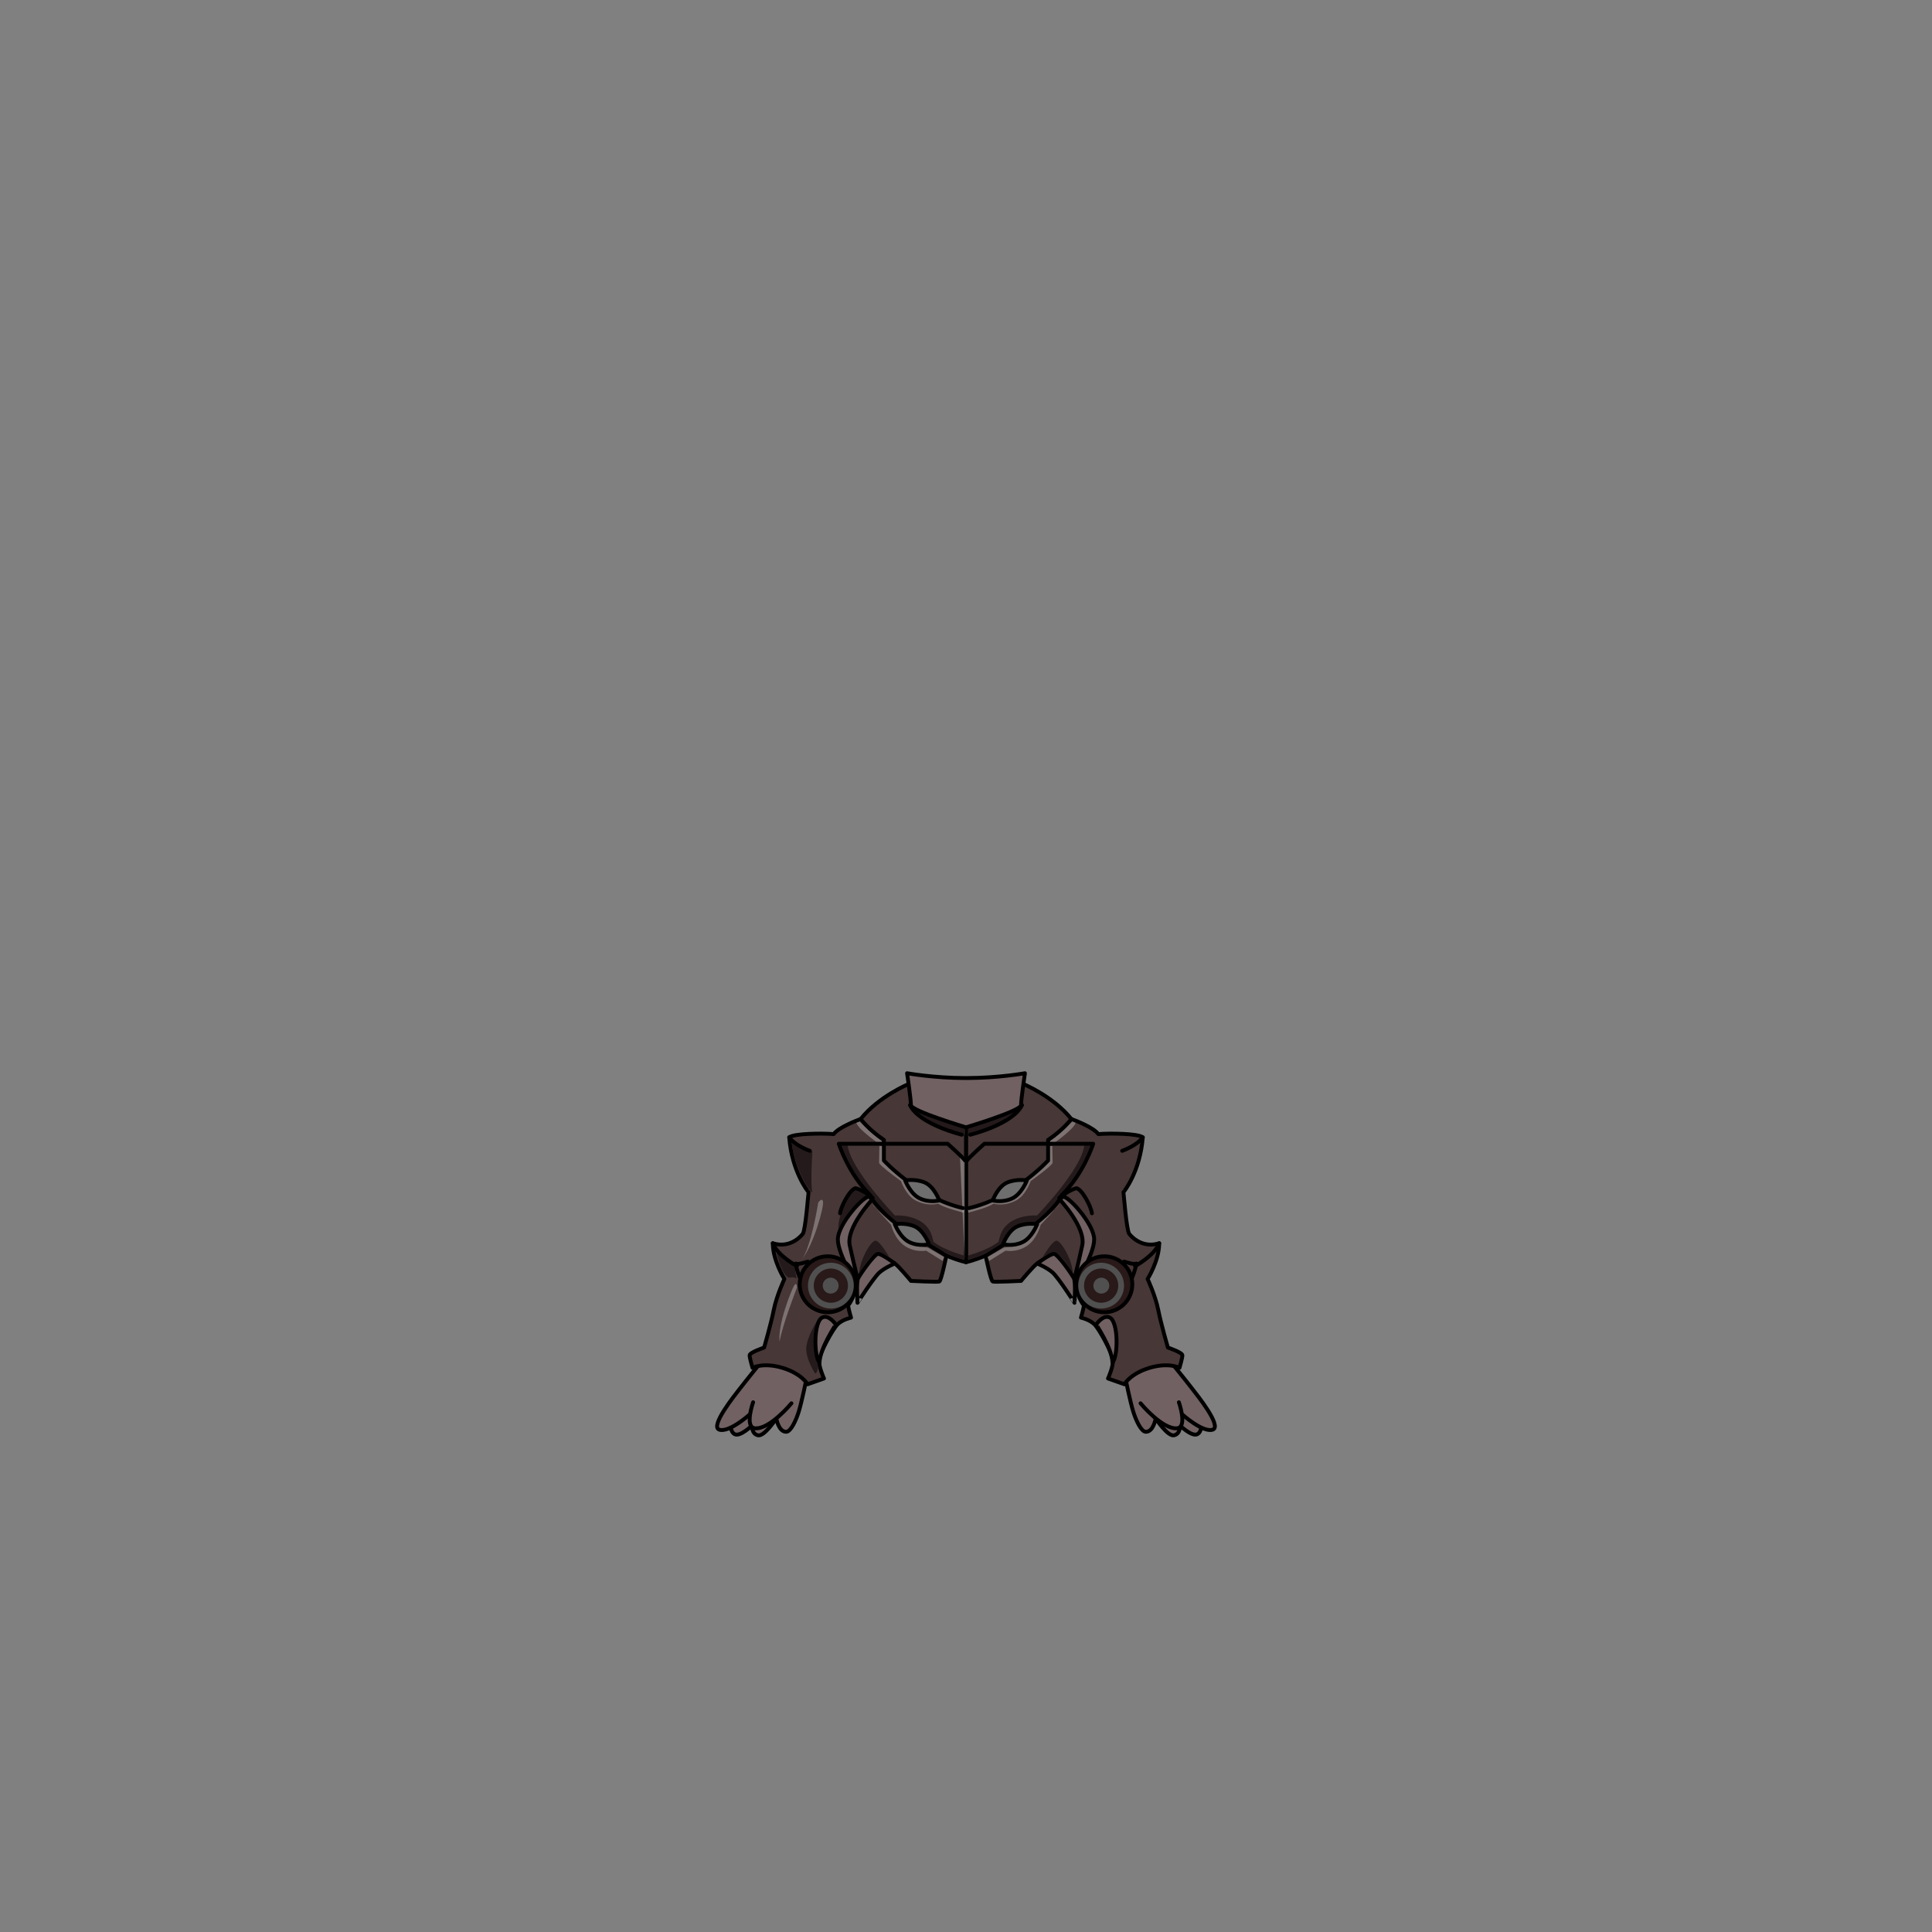 <svg xmlns="http://www.w3.org/2000/svg" width="500" height="500" version="1.1"><rect width="100%" height="100%" fill="#808080" stroke="none"/><g id="x9233"><g><g><g><g><g><path style="fill:#716162;stroke:#000000;stroke-linecap:round;stroke-linejoin:round;" d="M303.185,352.433l7.83,15.383c0,0,0.182,2.731-1.184,3.368c-1.441,0.672-4.462-2.276-4.462-2.276s0.184,2.186-1.545,2.549c-1.665,0.35-4.735-4.37-4.735-4.37s-0.545,3.461-2.548,3.461c-1.184,0-2.549-2.914-3.277-5.28c-0.729-2.365-1.911-8.102-1.911-8.102S295.119,351.032,303.185,352.433z"></path><path style="fill:#716162;stroke:#000000;stroke-linecap:round;stroke-linejoin:round;" d="M306.008,366.086c0,0,5.278,4.732,7.828,3.915c2.55-0.82-4.078-9.025-5.189-10.469c-1.819-2.367-5.825-7.282-5.825-7.282"></path><path style="fill:#716162;stroke:#000000;stroke-linecap:round;stroke-linejoin:round;" d="M295.175,363.173c0,0,5.646,6.845,9.468,6.464c2.731-0.273,0.454-6.736,0.454-6.736"></path></g><path style="fill:#473737;stroke:#000000;stroke-linecap:round;stroke-linejoin:round;" d="M302.25,348.75c0,0-1.75-6-2.5-9.75s-2.75-8-2.75-8s3-4.75,3-9.25c-4,1.25-6.75-1.167-7.75-2.417c-0.714-0.892-1.466-10.704-1.5-10.833c0.115-0.023,4.333-5.334,5-14.167c-1.25-1-8.5-1.083-11.5-0.833c-1.311-1.747-5.862-3.493-6.993-3.907c-4.686-5.881-12.507-9.093-12.507-9.093L250,282v44.666c6.757-1.644,17.334-7.229,24.334-16.563l0.583,16.729l2.833,3.084c0,0-0.25,0.834-0.25,1.834s1,2,1,2s1.25,3.5,2,4c0,0.75-0.75,3.25-0.75,3.25s2.25,0.5,3.5,1.75s4.5,7.25,4.75,9s-1.25,5-1.25,5l4.25,1.5c0,0,1.5-2.75,6.5-4.25s7.75,0,7.75,0s0.75-2.5,0.75-3.25S302.25,348.75,302.25,348.75z"></path><path style="opacity:0.3;fill:#FFFFFF;" d="M277.511,290.25c0,0-4.438,4.375-5.75,5c0,0.75,0.25,1.125,0.25,1.125s5.875-4,6.375-5.813C277.886,290.375,277.511,290.25,277.511,290.25z"></path><path style="fill:#241A1B;" d="M259.033,322.084c0,0-4.75,3.334-8.667,3.834c0-0.917-0.083-0.917-0.083-0.917s5.167-1.333,8.083-3.583c0.334-0.417,0.25-3.667,3.834-5.584c2.906-1.555,6.166-1.25,6.166-1.25s11.583-11.999,12.25-18.166c0.833,0,1.667,0,1.667,0s-4.417,12.333-14.417,20.166C262.7,320.501,259.033,322.084,259.033,322.084z"></path><path style="fill:#241A1B;" d="M249.75,287.059v6.56c0.042,0.001,0.083,0.007,0.125,0.007c7.75,0,13.625-6.375,13.625-6.375L249.75,287.059z"></path><path style="opacity:0.3;fill:#FFFFFF;" d="M271.5,296.584v3.667c0,0-5.917,5.082-7,5.666c-0.5,1.584-14.167,6.834-14.167,6.834l0.25,1.083c0,0,5.333-1.333,6.5-2.333c1.584,0.416,3.785,0.303,5.917-0.834c2.5-1.333,3.75-5,3.75-5s5.666-4.083,5.666-4.75s-0.083-4.333-0.083-4.333H271.5z"></path><path style="fill:none;stroke:#000000;stroke-linecap:round;stroke-linejoin:round;" d="M251.084,293.666c0,0,10.999-2.666,13.416-7.666"></path><path style="fill:none;stroke:#000000;stroke-linecap:round;stroke-linejoin:round;" d="M274.168,310.001c0,0,2.415-2.001,4.415-2.501c1.5,0.333,3.833,4.834,4,6.5"></path><path style="fill:none;stroke:#000000;stroke-linecap:round;stroke-linejoin:round;" d="M290.417,297.833c0,0,3.833-1.333,5.333-3.5"></path><path style="fill:#716162;stroke:#000000;stroke-linecap:round;stroke-linejoin:round;" d="M273.502,311.834c-0.211,4.508,2.929,18.228,4.499,21.083c0,0,5.167-8.167,5.167-12.167s-7.001-11.667-8.167-11C274.834,309.846,273.537,311.081,273.502,311.834z"></path><path style="fill:#716162;stroke:#000000;stroke-linecap:round;stroke-linejoin:round;" d="M287.917,352.666c1.5-1.833,1.5-10.5-0.667-11.666c-1.709-0.92-3.51,1.709-3.526,1.737C283.632,342.898,287.751,348.666,287.917,352.666z"></path><path style="fill:none;stroke:#000000;stroke-linecap:round;stroke-linejoin:round;" d="M290.917,326.5c0.667,0.166,2.501,0.834,3.167,0.5c-0.167,1.5-1.167,3.833-1.167,3.833"></path><path style="fill:none;stroke:#000000;stroke-linecap:round;stroke-linejoin:round;" d="M293.75,327.666c0,0,5-2.666,6.25-5.916"></path><circle style="fill:#291919;stroke:#000000;stroke-linecap:round;stroke-linejoin:round;" cx="285.798" cy="332.372" r="7.244"></circle><g><circle style="fill:#505050;" cx="285.022" cy="332.722" r="2.06"></circle><g><path style="fill:#505050;" d="M289.401,332.721c0,2.441-1.986,4.428-4.428,4.428c-2.44,0-4.426-1.986-4.426-4.428s1.985-4.427,4.426-4.427C287.415,328.294,289.401,330.279,289.401,332.721z M284.974,326.794c-3.268,0-5.926,2.659-5.926,5.927c0,3.269,2.658,5.928,5.926,5.928c3.269,0,5.928-2.659,5.928-5.928C290.901,329.453,288.242,326.794,284.974,326.794z"></path></g></g></g><g><path style="fill:#473737;stroke:#000000;stroke-linecap:round;stroke-linejoin:round;" d="M265.501,318.501c-5.734,3.657-10.417,6.499-10.417,6.499s1.333,6.499,1.833,6.666s7.333-0.167,7.333-0.167s3.167-3.833,4.167-4.5s2.167-0.833,2.167-0.833l6.5,8.667c0,0,2-7.833,3-12.5s-5.833-11.916-5.833-11.916S271.251,314.834,265.501,318.501z"></path><path style="fill:#241A1B;" d="M277.658,329.584c0,0-2.666-4.834-4.75-5.5c-1.5,0.167-3,1.167-3,1.167s2.25-3.917,3.416-4.167C274.492,320.834,277.492,326,277.658,329.584z"></path><path style="opacity:0.3;fill:#FFFFFF;" d="M274.063,311.834c0,0.416-5.583,5.166-5.833,5.333s-1.667,3.333-3.417,4.25s-5.063,1.5-5.063,1.5l-4.187,2.417l0.417,1l4.27-2.667c0,0,2.896,0.583,5.563-1.25s3.5-5.416,3.5-5.416L274.063,311.834z"></path><path style="fill:#716162;stroke:#000000;stroke-linecap:round;stroke-linejoin:round;" d="M272.417,329.333c-1.5-1.333-4-2.334-4-2.334s3.333-2.499,4.333-2.499s4.667,5.333,5.167,6.333s0.167,6.333,0.167,6.333S273.917,330.666,272.417,329.333z"></path></g><path style="fill:none;stroke:#000000;stroke-linecap:round;stroke-linejoin:round;" d="M250.25,300.334c0.75-1,4.5-4.333,4.5-4.333h28.167c0,0-2.5,7.832-8.167,13.332"></path><path style="fill:none;stroke:#000000;stroke-linecap:round;stroke-linejoin:round;" d="M277.257,289.593c0,0-2.007,2.741-6.007,5.407v5.333c0,0-8.834,9.666-20.5,12.333"></path><path style="fill:#6E6E6E;stroke:#000000;stroke-linecap:round;stroke-linejoin:round;" d="M256.917,310.667c0,0,1.333-3.667,3.833-4.667s5-0.5,5-0.5s-1.333,3.5-3.833,4.667S256.917,310.667,256.917,310.667z"></path><path style="fill:#6E6E6E;stroke:#000000;stroke-linecap:round;stroke-linejoin:round;" d="M259.583,322.001c0,0,1.333-3.667,3.833-4.667s5-0.5,5-0.5s-1.333,3.5-3.833,4.667S259.583,322.001,259.583,322.001z"></path></g><g><g><g><path style="fill:#716162;stroke:#000000;stroke-linecap:round;stroke-linejoin:round;" d="M196.815,352.433l-7.83,15.383c0,0-0.182,2.731,1.184,3.368c1.441,0.672,4.462-2.276,4.462-2.276s-0.184,2.186,1.545,2.549c1.665,0.35,4.735-4.37,4.735-4.37s0.545,3.461,2.548,3.461c1.184,0,2.549-2.914,3.277-5.28c0.729-2.365,1.911-8.102,1.911-8.102S204.881,351.032,196.815,352.433z"></path><path style="fill:#716162;stroke:#000000;stroke-linecap:round;stroke-linejoin:round;" d="M193.992,366.086c0,0-5.278,4.732-7.828,3.915c-2.55-0.82,4.078-9.025,5.189-10.469c1.819-2.367,5.825-7.282,5.825-7.282"></path><path style="fill:#716162;stroke:#000000;stroke-linecap:round;stroke-linejoin:round;" d="M204.825,363.173c0,0-5.646,6.845-9.468,6.464c-2.731-0.273-0.454-6.736-0.454-6.736"></path></g><path style="fill:#473737;stroke:#000000;stroke-linecap:round;stroke-linejoin:round;" d="M197.75,348.75c0,0,1.75-6,2.5-9.75s2.75-8,2.75-8s-3-4.75-3-9.25c4,1.25,6.75-1.167,7.75-2.417c0.714-0.892,1.466-10.704,1.5-10.833c-0.115-0.023-4.333-5.334-5-14.167c1.25-1,8.5-1.083,11.5-0.833c1.311-1.747,5.862-3.493,6.993-3.907c4.686-5.881,12.507-9.093,12.507-9.093L250,282v44.666c-6.757-1.644-17.334-7.229-24.334-16.563l-0.583,16.729l-2.833,3.084c0,0,0.25,0.834,0.25,1.834s-1,2-1,2s-1.25,3.5-2,4c0,0.75,0.75,3.25,0.75,3.25s-2.25,0.5-3.5,1.75s-4.5,7.25-4.75,9s1.25,5,1.25,5l-4.25,1.5c0,0-1.5-2.75-6.5-4.25s-7.75,0-7.75,0s-0.75-2.5-0.75-3.25S197.75,348.75,197.75,348.75z"></path><g><path style="opacity:0.3;fill:#FFFFFF;" d="M222.487,290.25c0,0,4.438,4.375,5.75,5c0,0.75-0.25,1.125-0.25,1.125s-5.875-4-6.375-5.813C222.112,290.375,222.487,290.25,222.487,290.25z"></path></g><g><path style="fill:#241A1B;" d="M240.967,322.084c0,0,4.75,3.334,8.667,3.834c0-0.917,0.083-0.917,0.083-0.917s-5.167-1.333-8.083-3.583c-0.333-0.417-0.25-3.667-3.833-5.584c-2.907-1.555-6.167-1.25-6.167-1.25s-11.583-11.999-12.25-18.166c-0.833,0-1.667,0-1.667,0s4.417,12.333,14.417,20.166C237.3,320.501,240.967,322.084,240.967,322.084z"></path></g><path style="fill:#241A1B;" d="M211.5,341.833c0,0-1.5,3.667,0.167,11.501c0.167,1.667-0.667,2.166-0.667,2.166s-2.5-3.667-2.333-6.667S211.5,341.833,211.5,341.833z"></path><path style="fill:#241A1B;" d="M200.833,323.667c0,0,1.333,6.334,3.333,7c1.667-0.334,2,0.333,2,0.333l-0.5-3L200.833,323.667z"></path><path style="fill:#241A1B;" d="M236.625,286.875c0,0,5.442,6.67,13.125,6.743v-6.56L236.625,286.875z"></path><polygon style="opacity:0.3;fill:#FFFFFF;" points="249.667,299.735 248.395,298.418 249.667,325.667 "></polygon><g><path style="opacity:0.3;fill:#FFFFFF;" d="M228.417,296.584v3.667c0,0,5.917,5.082,7,5.666c0.5,1.584,14.167,6.834,14.167,6.834l-0.25,1.083c0,0-5.333-1.333-6.5-2.333c-1.583,0.416-3.785,0.303-5.917-0.834c-2.5-1.333-3.75-5-3.75-5s-5.667-4.083-5.667-4.75s0.083-4.333,0.083-4.333H228.417z"></path></g><path style="fill:#241A1B;" d="M204.833,295.417L210.25,298c0,0-0.583,8.333,0,10.667C209.083,307.834,205.667,302.251,204.833,295.417z"></path><path style="opacity:0.3;fill:#FFFFFF;" d="M206.25,333.25c0,0-3.75,9.5-4.5,14c-0.5-4.5,3-13.25,3.75-14.5S206.25,333.25,206.25,333.25z"></path><path style="opacity:0.3;fill:#FFFFFF;" d="M211.75,311.25c0,0-1.75,11.25-4.25,14.75c3.25-4.25,5.75-13.75,5.5-15S211.75,311.25,211.75,311.25z"></path><path style="fill:#241A1B;" d="M216.938,318c0,0,4-7.688,8.063-8.25c-2.249-1.917-2.416-3-3.583-2.25S216.938,313.5,216.938,318z"></path><path style="fill:none;stroke:#000000;stroke-linecap:round;stroke-linejoin:round;" d="M248.916,293.666c0,0-10.999-2.666-13.416-7.666"></path><path style="fill:none;stroke:#000000;stroke-linecap:round;stroke-linejoin:round;" d="M225.832,310.001c0,0-2.415-2.001-4.415-2.501c-1.5,0.333-3.833,4.834-4,6.5"></path><path style="fill:none;stroke:#000000;stroke-linecap:round;stroke-linejoin:round;" d="M209.583,297.833c0,0-3.833-1.333-5.333-3.5"></path><path style="fill:#716162;stroke:#000000;stroke-linecap:round;stroke-linejoin:round;" d="M226.498,311.834c0.211,4.508-2.929,18.228-4.499,21.083c0,0-5.167-8.167-5.167-12.167s7.001-11.667,8.167-11C225.166,309.846,226.463,311.081,226.498,311.834z"></path><path style="fill:#716162;stroke:#000000;stroke-linecap:round;stroke-linejoin:round;" d="M212.083,352.666c-1.5-1.833-1.5-10.5,0.667-11.666c1.709-0.92,3.51,1.709,3.526,1.737C216.368,342.898,212.249,348.666,212.083,352.666z"></path><path style="fill:none;stroke:#000000;stroke-linecap:round;stroke-linejoin:round;" d="M209.083,326.5c-0.667,0.166-2.501,0.834-3.167,0.5c0.167,1.5,1.167,3.833,1.167,3.833"></path><path style="fill:none;stroke:#000000;stroke-linecap:round;stroke-linejoin:round;" d="M206.25,327.666c0,0-5-2.666-6.25-5.916"></path><circle style="fill:#291919;stroke:#000000;stroke-linecap:round;stroke-linejoin:round;" cx="214.202" cy="332.372" r="7.244"></circle><g><circle style="fill:#505050;" cx="214.978" cy="332.722" r="2.06"></circle><g><path style="fill:#505050;" d="M209.099,332.721c0,3.269,2.659,5.928,5.928,5.928c3.268,0,5.926-2.659,5.926-5.928c0-3.268-2.658-5.927-5.926-5.927C211.758,326.794,209.099,329.453,209.099,332.721z M215.026,328.294c2.44,0,4.426,1.985,4.426,4.427s-1.985,4.428-4.426,4.428c-2.441,0-4.428-1.986-4.428-4.428S212.585,328.294,215.026,328.294z"></path></g></g></g><g><path style="fill:#473737;stroke:#000000;stroke-linecap:round;stroke-linejoin:round;" d="M234.499,318.501c5.734,3.657,10.417,6.499,10.417,6.499s-1.333,6.499-1.833,6.666s-7.333-0.167-7.333-0.167s-3.167-3.833-4.167-4.5s-2.167-0.833-2.167-0.833l-6.5,8.667c0,0-2-7.833-3-12.5s5.833-11.916,5.833-11.916S228.749,314.834,234.499,318.501z"></path><g><path style="fill:#241A1B;" d="M222.342,329.584c0,0,2.667-4.834,4.75-5.5c1.5,0.167,3,1.167,3,1.167s-2.25-3.917-3.417-4.167S222.508,326,222.342,329.584z"></path></g><path style="opacity:0.3;fill:#FFFFFF;" d="M225.862,311.834c0,0.416,5.583,5.166,5.833,5.333s1.667,3.333,3.417,4.25s5.063,1.5,5.063,1.5l4.186,2.417l-0.417,1l-4.27-2.667c0,0-2.896,0.583-5.563-1.25s-3.5-5.416-3.5-5.416L225.862,311.834z"></path><path style="fill:#716162;stroke:#000000;stroke-linecap:round;stroke-linejoin:round;" d="M227.583,329.333c1.5-1.333,4-2.334,4-2.334s-3.333-2.499-4.333-2.499s-4.667,5.333-5.167,6.333s-0.167,6.333-0.167,6.333S226.083,330.666,227.583,329.333z"></path></g><path style="fill:none;stroke:#000000;stroke-linecap:round;stroke-linejoin:round;" d="M249.75,300.334c-0.75-1-4.5-4.333-4.5-4.333h-28.167c0,0,2.5,7.832,8.167,13.332"></path><path style="fill:none;stroke:#000000;stroke-linecap:round;stroke-linejoin:round;" d="M222.743,289.593c0,0,2.007,2.741,6.007,5.407v5.333c0,0,8.834,9.666,20.5,12.333"></path><path style="fill:#6E6E6E;stroke:#000000;stroke-linecap:round;stroke-linejoin:round;" d="M243.083,310.667c0,0-1.333-3.667-3.833-4.667s-5-0.5-5-0.5s1.333,3.5,3.833,4.667S243.083,310.667,243.083,310.667z"></path><path style="fill:#6E6E6E;stroke:#000000;stroke-linecap:round;stroke-linejoin:round;" d="M240.417,322.001c0,0-1.333-3.667-3.833-4.667s-5-0.5-5-0.5s1.333,3.5,3.833,4.667S240.417,322.001,240.417,322.001z"></path></g></g><g><path style="fill:#716162;stroke:#000000;stroke-linecap:round;stroke-linejoin:round;" d="M250,279c-8.375,0-15.25-1.25-15.25-1.25s1,6.75,1,8.25s14.25,5.75,14.25,5.75s14.25-4.25,14.25-5.75s1-8.25,1-8.25S258.375,279,250,279z"></path></g></g></g></svg>